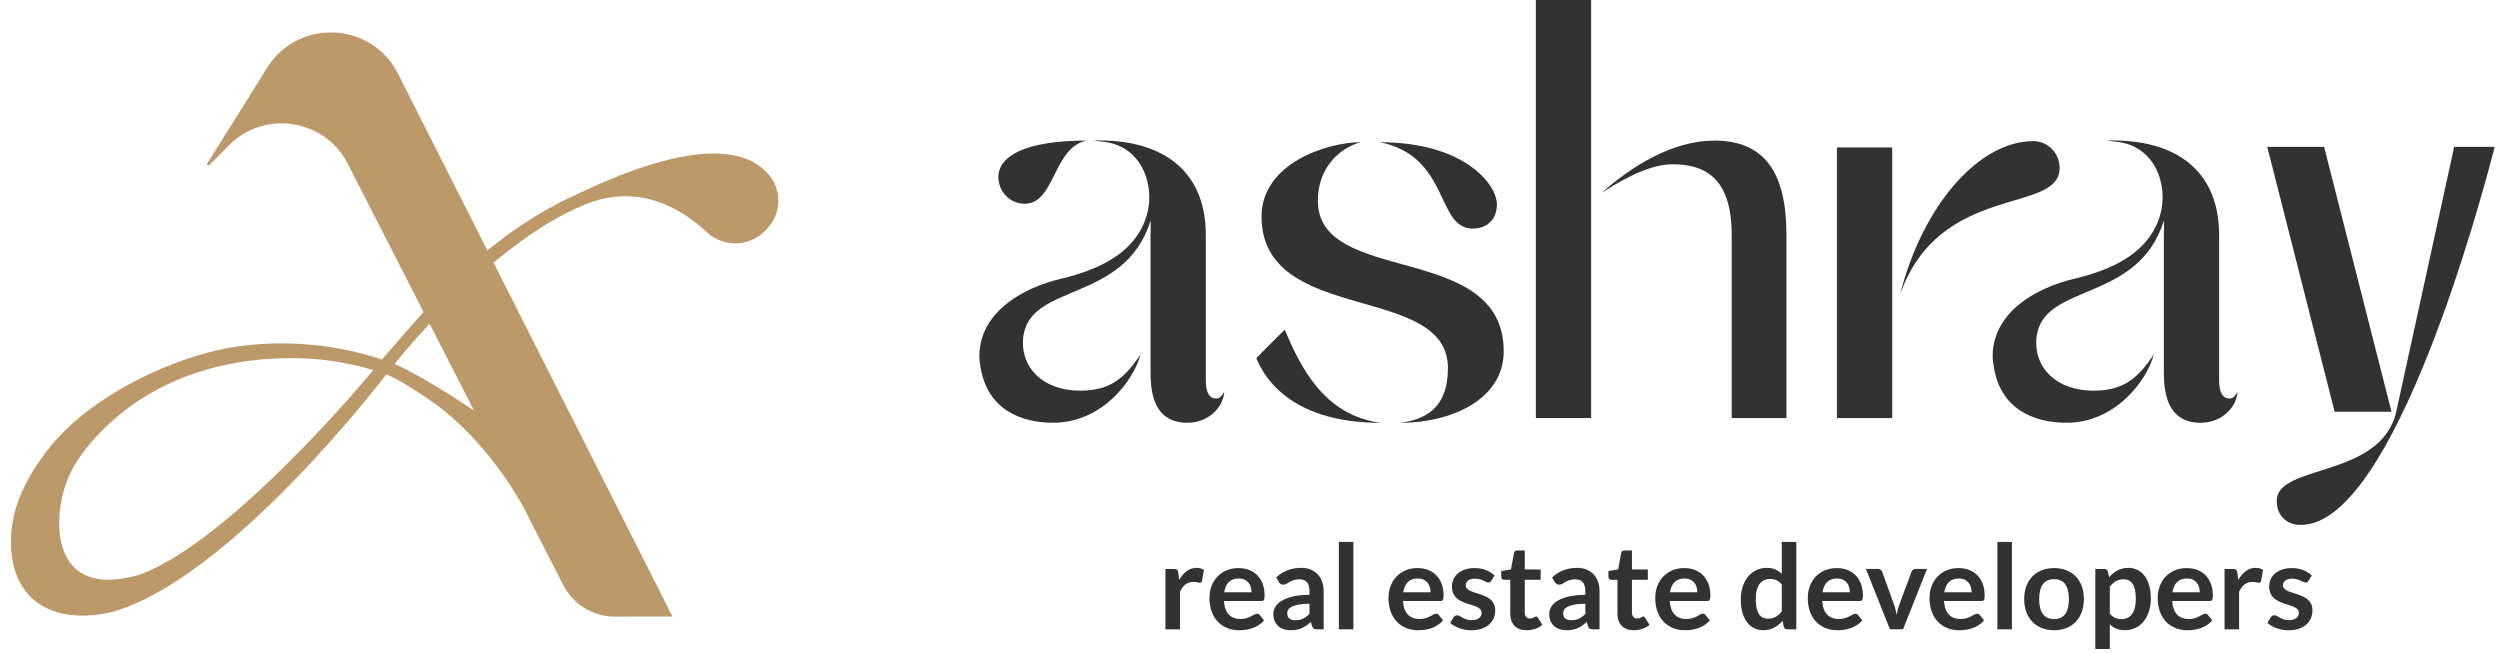 <svg width="199" height="52" viewBox="0 0 199 52" fill="none" xmlns="http://www.w3.org/2000/svg">
<path d="M8.806 48.745C3.598 49.869 0.738 47.213 0.882 42.908C0.898 40.342 2.15 37.871 3.985 35.572C6.656 32.226 11.694 29.367 16.559 28.06C19.932 27.154 25.042 26.844 30.406 28.614C33.734 24.828 38.418 18.767 46.197 15.339C55.188 11.056 59.147 11.95 60.816 13.52L60.849 13.55C62.165 14.689 62.332 16.671 61.227 18.015C60.299 19.223 58.617 19.768 57.111 19.056C56.819 18.918 56.549 18.74 56.315 18.523C54.133 16.488 50.755 14.577 46.578 16.276C39.025 19.349 31.689 28.622 31.413 28.974C34.078 30.132 38.578 33.239 38.708 33.37L41.612 40.269C41.362 39.859 39.203 35.788 35.215 32.58C34.401 31.924 31.737 30.133 30.743 29.808C30.743 29.808 18.306 46.194 8.807 48.747L8.806 48.745ZM11.096 45.748C17.384 43.506 26.824 32.941 29.711 29.462C27.561 28.807 25.369 28.508 23.213 28.508C16.036 28.508 10.408 31.251 6.834 35.727C6.443 36.217 6.111 36.715 5.834 37.216C5.185 38.385 4.821 39.689 4.733 41.023C4.509 44.441 6.114 47.213 11.096 45.748Z" fill="#BC9968"/>
<path d="M16.667 13.138L18.221 11.57C21.053 8.712 25.851 9.458 27.683 13.04L44.838 46.573C45.625 48.113 47.21 49.082 48.94 49.082H53.534L31.684 5.869C29.58 1.706 23.734 1.441 21.262 5.397L16.503 13.009C16.437 13.116 16.579 13.227 16.667 13.138Z" fill="#BC9968"/>
<path d="M92.77 50.091V45.29H93.448C93.567 45.29 93.649 45.312 93.697 45.355C93.744 45.399 93.775 45.474 93.79 45.58L93.861 46.161C94.032 45.864 94.233 45.63 94.465 45.459C94.696 45.288 94.955 45.201 95.242 45.201C95.479 45.201 95.676 45.256 95.832 45.365L95.683 46.231C95.674 46.287 95.653 46.327 95.622 46.35C95.59 46.373 95.548 46.386 95.496 46.386C95.45 46.386 95.385 46.375 95.304 46.353C95.223 46.331 95.116 46.321 94.981 46.321C94.741 46.321 94.535 46.387 94.364 46.52C94.192 46.652 94.047 46.847 93.928 47.102V50.093H92.772L92.77 50.091Z" fill="#323232"/>
<path d="M98.582 45.219C98.885 45.219 99.163 45.267 99.417 45.364C99.672 45.461 99.891 45.602 100.075 45.788C100.259 45.974 100.402 46.201 100.505 46.472C100.608 46.741 100.66 47.049 100.66 47.397C100.66 47.484 100.656 47.556 100.648 47.614C100.641 47.672 100.626 47.718 100.606 47.75C100.586 47.783 100.559 47.807 100.524 47.821C100.489 47.834 100.446 47.842 100.393 47.842H97.426C97.46 48.335 97.593 48.697 97.823 48.927C98.054 49.159 98.36 49.273 98.741 49.273C98.928 49.273 99.089 49.252 99.225 49.208C99.361 49.164 99.479 49.116 99.58 49.063C99.681 49.011 99.771 48.962 99.848 48.918C99.924 48.874 99.998 48.853 100.07 48.853C100.117 48.853 100.157 48.862 100.192 48.881C100.226 48.9 100.256 48.926 100.281 48.961L100.618 49.382C100.489 49.531 100.346 49.658 100.187 49.758C100.029 49.859 99.862 49.941 99.689 50.002C99.515 50.063 99.34 50.105 99.16 50.13C98.98 50.155 98.806 50.168 98.638 50.168C98.304 50.168 97.994 50.112 97.707 50.002C97.419 49.891 97.17 49.727 96.958 49.51C96.745 49.293 96.579 49.025 96.457 48.705C96.335 48.386 96.274 48.015 96.274 47.593C96.274 47.266 96.326 46.958 96.433 46.669C96.539 46.38 96.69 46.129 96.889 45.915C97.087 45.702 97.329 45.532 97.615 45.407C97.901 45.282 98.223 45.219 98.582 45.219ZM98.605 46.047C98.269 46.047 98.004 46.142 97.814 46.332C97.624 46.522 97.501 46.792 97.449 47.142H99.62C99.62 46.992 99.6 46.852 99.559 46.718C99.518 46.585 99.456 46.47 99.372 46.37C99.288 46.27 99.182 46.191 99.053 46.133C98.925 46.075 98.777 46.047 98.605 46.047Z" fill="#323232"/>
<path d="M105.362 50.093H104.842C104.733 50.093 104.647 50.077 104.584 50.044C104.521 50.011 104.475 49.945 104.444 49.845L104.341 49.503C104.219 49.613 104.1 49.708 103.983 49.79C103.867 49.874 103.746 49.943 103.621 49.999C103.495 50.054 103.363 50.097 103.223 50.125C103.083 50.153 102.926 50.167 102.755 50.167C102.552 50.167 102.364 50.14 102.193 50.085C102.021 50.03 101.874 49.948 101.751 49.839C101.628 49.729 101.532 49.593 101.463 49.431C101.394 49.267 101.36 49.078 101.36 48.862C101.36 48.681 101.407 48.502 101.503 48.325C101.597 48.148 101.756 47.988 101.978 47.846C102.2 47.704 102.495 47.585 102.863 47.492C103.231 47.398 103.688 47.351 104.234 47.351V47.068C104.234 46.744 104.167 46.504 104.03 46.348C103.894 46.192 103.696 46.114 103.437 46.114C103.25 46.114 103.094 46.136 102.969 46.18C102.844 46.224 102.736 46.272 102.644 46.327C102.553 46.382 102.467 46.431 102.39 46.474C102.312 46.518 102.226 46.539 102.132 46.539C102.054 46.539 101.987 46.52 101.931 46.478C101.875 46.437 101.83 46.388 101.795 46.329L101.585 45.96C102.137 45.455 102.803 45.201 103.584 45.201C103.865 45.201 104.115 45.248 104.335 45.339C104.555 45.432 104.741 45.559 104.895 45.723C105.048 45.887 105.164 46.083 105.243 46.31C105.323 46.537 105.362 46.788 105.362 47.059V50.093ZM103.115 49.373C103.233 49.373 103.342 49.362 103.442 49.34C103.542 49.319 103.636 49.286 103.725 49.243C103.813 49.2 103.899 49.148 103.983 49.084C104.066 49.021 104.149 48.948 104.233 48.861V48.058C103.896 48.058 103.614 48.079 103.388 48.122C103.162 48.164 102.98 48.219 102.843 48.285C102.705 48.351 102.608 48.428 102.551 48.516C102.493 48.604 102.464 48.7 102.464 48.803C102.464 49.008 102.524 49.154 102.644 49.242C102.764 49.33 102.921 49.373 103.115 49.373Z" fill="#323232"/>
<path d="M107.731 43.139V50.094H106.574V43.139H107.731Z" fill="#323232"/>
<path d="M112.832 45.219C113.135 45.219 113.413 45.267 113.667 45.364C113.922 45.461 114.141 45.602 114.325 45.788C114.509 45.974 114.652 46.201 114.755 46.472C114.858 46.741 114.91 47.049 114.91 47.397C114.91 47.484 114.906 47.556 114.898 47.614C114.891 47.672 114.876 47.718 114.856 47.75C114.836 47.783 114.809 47.807 114.774 47.821C114.739 47.834 114.696 47.842 114.643 47.842H111.676C111.71 48.335 111.843 48.697 112.073 48.927C112.304 49.159 112.61 49.273 112.991 49.273C113.178 49.273 113.339 49.252 113.475 49.208C113.611 49.164 113.729 49.116 113.83 49.063C113.931 49.011 114.021 48.962 114.098 48.918C114.174 48.874 114.248 48.853 114.32 48.853C114.367 48.853 114.407 48.862 114.442 48.881C114.476 48.9 114.506 48.926 114.531 48.961L114.868 49.382C114.739 49.531 114.596 49.658 114.437 49.758C114.279 49.859 114.112 49.941 113.939 50.002C113.765 50.063 113.589 50.105 113.41 50.13C113.23 50.155 113.056 50.168 112.888 50.168C112.554 50.168 112.244 50.112 111.957 50.002C111.669 49.891 111.42 49.727 111.207 49.51C110.995 49.293 110.829 49.025 110.707 48.705C110.585 48.386 110.524 48.015 110.524 47.593C110.524 47.266 110.576 46.958 110.682 46.669C110.789 46.38 110.94 46.129 111.139 45.915C111.337 45.702 111.579 45.532 111.865 45.407C112.151 45.282 112.473 45.219 112.832 45.219ZM112.855 46.047C112.518 46.047 112.254 46.142 112.064 46.332C111.873 46.522 111.751 46.792 111.699 47.142H113.87C113.87 46.992 113.85 46.852 113.809 46.718C113.768 46.585 113.706 46.47 113.622 46.37C113.538 46.27 113.432 46.191 113.303 46.133C113.175 46.075 113.027 46.047 112.855 46.047Z" fill="#323232"/>
<path d="M118.705 46.23C118.673 46.279 118.641 46.315 118.607 46.335C118.572 46.355 118.529 46.365 118.475 46.365C118.42 46.365 118.359 46.35 118.296 46.319C118.231 46.289 118.158 46.253 118.074 46.214C117.989 46.175 117.894 46.14 117.785 46.109C117.678 46.078 117.551 46.062 117.403 46.062C117.175 46.062 116.996 46.111 116.865 46.208C116.733 46.304 116.668 46.431 116.668 46.586C116.668 46.69 116.702 46.776 116.769 46.846C116.836 46.917 116.925 46.978 117.036 47.032C117.147 47.084 117.273 47.132 117.413 47.175C117.554 47.217 117.697 47.263 117.843 47.312C117.989 47.362 118.133 47.42 118.273 47.483C118.414 47.547 118.54 47.628 118.65 47.726C118.761 47.824 118.85 47.943 118.917 48.079C118.985 48.216 119.018 48.382 119.018 48.575C119.018 48.805 118.976 49.019 118.892 49.214C118.808 49.408 118.685 49.578 118.523 49.72C118.361 49.862 118.16 49.972 117.921 50.052C117.682 50.132 117.409 50.171 117.099 50.171C116.934 50.171 116.772 50.156 116.615 50.127C116.457 50.097 116.306 50.056 116.162 50.003C116.017 49.95 115.883 49.887 115.759 49.815C115.636 49.744 115.527 49.666 115.434 49.581L115.701 49.141C115.736 49.088 115.776 49.047 115.823 49.019C115.869 48.99 115.929 48.977 116.001 48.977C116.072 48.977 116.141 48.997 116.205 49.038C116.269 49.079 116.343 49.122 116.427 49.169C116.511 49.217 116.61 49.26 116.724 49.301C116.837 49.342 116.981 49.362 117.156 49.362C117.294 49.362 117.412 49.345 117.51 49.312C117.608 49.28 117.689 49.237 117.753 49.184C117.816 49.132 117.863 49.069 117.894 48.999C117.923 48.928 117.938 48.856 117.938 48.781C117.938 48.669 117.904 48.577 117.837 48.505C117.769 48.432 117.681 48.37 117.57 48.317C117.459 48.264 117.333 48.216 117.191 48.174C117.049 48.132 116.904 48.086 116.755 48.036C116.607 47.987 116.462 47.928 116.32 47.861C116.178 47.793 116.051 47.708 115.941 47.605C115.83 47.502 115.741 47.376 115.674 47.226C115.606 47.077 115.573 46.896 115.573 46.683C115.573 46.486 115.612 46.299 115.689 46.121C115.767 45.944 115.882 45.788 116.034 45.655C116.185 45.523 116.373 45.417 116.6 45.338C116.826 45.258 117.087 45.219 117.383 45.219C117.714 45.219 118.016 45.273 118.287 45.383C118.559 45.492 118.785 45.635 118.966 45.813L118.705 46.23Z" fill="#323232"/>
<path d="M121.513 50.166C121.098 50.166 120.779 50.048 120.553 49.812C120.328 49.576 120.217 49.251 120.217 48.836V46.154H119.73C119.668 46.154 119.614 46.134 119.569 46.093C119.523 46.052 119.5 45.992 119.5 45.91V45.451L120.272 45.325L120.516 44.015C120.528 43.953 120.557 43.905 120.602 43.87C120.647 43.835 120.704 43.818 120.772 43.818H121.372V45.33H122.636V46.154H121.372V48.756C121.372 48.905 121.41 49.023 121.485 49.107C121.559 49.191 121.659 49.233 121.784 49.233C121.856 49.233 121.916 49.225 121.964 49.207C122.013 49.189 122.055 49.172 122.091 49.154C122.126 49.135 122.158 49.117 122.186 49.1C122.215 49.083 122.242 49.074 122.27 49.074C122.305 49.074 122.332 49.082 122.355 49.1C122.377 49.117 122.4 49.143 122.425 49.178L122.771 49.74C122.603 49.879 122.409 49.986 122.19 50.057C121.972 50.129 121.745 50.164 121.512 50.164L121.513 50.166Z" fill="#323232"/>
<path d="M127.323 50.093H126.803C126.694 50.093 126.608 50.077 126.545 50.044C126.482 50.011 126.436 49.945 126.405 49.845L126.302 49.503C126.18 49.613 126.061 49.708 125.944 49.79C125.828 49.874 125.707 49.943 125.581 49.999C125.456 50.054 125.324 50.097 125.184 50.125C125.044 50.153 124.887 50.167 124.716 50.167C124.513 50.167 124.325 50.14 124.154 50.085C123.982 50.03 123.835 49.948 123.712 49.839C123.589 49.729 123.493 49.593 123.424 49.431C123.355 49.267 123.321 49.078 123.321 48.862C123.321 48.681 123.368 48.502 123.464 48.325C123.558 48.148 123.717 47.988 123.939 47.846C124.161 47.704 124.456 47.585 124.824 47.492C125.192 47.398 125.649 47.351 126.195 47.351V47.068C126.195 46.744 126.127 46.504 125.991 46.348C125.855 46.192 125.657 46.114 125.398 46.114C125.211 46.114 125.055 46.136 124.93 46.18C124.805 46.224 124.697 46.272 124.605 46.327C124.514 46.382 124.428 46.431 124.351 46.474C124.273 46.518 124.186 46.539 124.093 46.539C124.015 46.539 123.948 46.52 123.892 46.478C123.836 46.437 123.791 46.388 123.756 46.329L123.546 45.96C124.098 45.455 124.764 45.201 125.545 45.201C125.825 45.201 126.076 45.248 126.296 45.339C126.516 45.432 126.702 45.559 126.856 45.723C127.009 45.887 127.125 46.083 127.204 46.31C127.284 46.537 127.323 46.788 127.323 47.059V50.093ZM125.077 49.373C125.195 49.373 125.304 49.362 125.404 49.34C125.504 49.319 125.598 49.286 125.687 49.243C125.775 49.2 125.861 49.148 125.944 49.084C126.028 49.021 126.111 48.948 126.195 48.861V48.058C125.858 48.058 125.576 48.079 125.35 48.122C125.124 48.164 124.942 48.219 124.805 48.285C124.667 48.351 124.57 48.428 124.513 48.516C124.455 48.604 124.426 48.7 124.426 48.803C124.426 49.008 124.486 49.154 124.606 49.242C124.726 49.33 124.883 49.373 125.077 49.373Z" fill="#323232"/>
<path d="M130.044 50.166C129.63 50.166 129.31 50.048 129.085 49.812C128.86 49.576 128.748 49.251 128.748 48.836V46.154H128.261C128.199 46.154 128.145 46.134 128.1 46.093C128.055 46.052 128.031 45.992 128.031 45.91V45.451L128.804 45.325L129.047 44.015C129.059 43.953 129.088 43.905 129.133 43.87C129.178 43.835 129.235 43.818 129.303 43.818H129.903V45.33H131.167V46.154H129.903V48.756C129.903 48.905 129.941 49.023 130.016 49.107C130.09 49.191 130.19 49.233 130.316 49.233C130.387 49.233 130.447 49.225 130.496 49.207C130.544 49.189 130.586 49.172 130.622 49.154C130.658 49.135 130.689 49.117 130.718 49.1C130.746 49.083 130.773 49.074 130.802 49.074C130.836 49.074 130.864 49.082 130.886 49.1C130.908 49.117 130.931 49.143 130.956 49.178L131.302 49.74C131.134 49.879 130.941 49.986 130.722 50.057C130.503 50.129 130.277 50.164 130.043 50.164L130.044 50.166Z" fill="#323232"/>
<path d="M134.066 45.219C134.369 45.219 134.647 45.267 134.902 45.364C135.156 45.461 135.375 45.602 135.559 45.788C135.744 45.974 135.886 46.201 135.989 46.472C136.092 46.741 136.145 47.049 136.145 47.397C136.145 47.484 136.14 47.556 136.133 47.614C136.125 47.672 136.111 47.718 136.091 47.75C136.071 47.783 136.043 47.807 136.009 47.821C135.973 47.834 135.931 47.842 135.877 47.842H132.91C132.945 48.335 133.077 48.697 133.308 48.927C133.538 49.159 133.844 49.273 134.225 49.273C134.413 49.273 134.573 49.252 134.709 49.208C134.845 49.164 134.964 49.116 135.065 49.063C135.166 49.011 135.255 48.962 135.332 48.918C135.408 48.874 135.482 48.853 135.554 48.853C135.601 48.853 135.641 48.862 135.676 48.881C135.711 48.9 135.74 48.926 135.766 48.961L136.103 49.382C135.973 49.531 135.831 49.658 135.672 49.758C135.513 49.859 135.346 49.941 135.174 50.002C134.999 50.063 134.824 50.105 134.644 50.13C134.464 50.155 134.29 50.168 134.122 50.168C133.789 50.168 133.478 50.112 133.191 50.002C132.904 49.891 132.654 49.727 132.442 49.51C132.229 49.293 132.063 49.025 131.941 48.705C131.819 48.386 131.758 48.015 131.758 47.593C131.758 47.266 131.811 46.958 131.917 46.669C132.023 46.38 132.175 46.129 132.373 45.915C132.571 45.702 132.813 45.532 133.099 45.407C133.385 45.282 133.708 45.219 134.066 45.219ZM134.089 46.047C133.753 46.047 133.489 46.142 133.298 46.332C133.108 46.522 132.986 46.792 132.933 47.142H135.105C135.105 46.992 135.085 46.852 135.044 46.718C135.003 46.585 134.941 46.47 134.857 46.37C134.772 46.27 134.665 46.191 134.538 46.133C134.409 46.075 134.261 46.047 134.089 46.047Z" fill="#323232"/>
<path d="M142.278 50.094C142.129 50.094 142.03 50.024 141.984 49.884L141.89 49.421C141.79 49.533 141.684 49.634 141.576 49.725C141.466 49.815 141.349 49.893 141.222 49.958C141.097 50.024 140.961 50.075 140.816 50.111C140.67 50.147 140.513 50.164 140.346 50.164C140.083 50.164 139.843 50.11 139.625 50.001C139.406 49.891 139.219 49.733 139.06 49.525C138.903 49.317 138.782 49.061 138.696 48.755C138.609 48.45 138.567 48.099 138.567 47.707C138.567 47.351 138.615 47.02 138.712 46.715C138.809 46.409 138.948 46.143 139.129 45.919C139.31 45.694 139.526 45.519 139.78 45.392C140.032 45.266 140.315 45.203 140.631 45.203C140.9 45.203 141.13 45.246 141.32 45.331C141.51 45.417 141.679 45.532 141.829 45.675V43.139H142.987V50.094H142.278ZM140.738 49.246C140.978 49.246 141.181 49.197 141.351 49.097C141.52 48.997 141.679 48.855 141.829 48.671V46.518C141.698 46.359 141.555 46.247 141.4 46.181C141.246 46.116 141.081 46.084 140.901 46.084C140.723 46.084 140.569 46.116 140.426 46.181C140.284 46.247 140.165 46.346 140.066 46.478C139.968 46.611 139.893 46.779 139.839 46.983C139.786 47.187 139.76 47.428 139.76 47.706C139.76 47.984 139.782 48.225 139.827 48.419C139.873 48.614 139.938 48.773 140.022 48.897C140.107 49.02 140.21 49.109 140.331 49.164C140.454 49.219 140.589 49.246 140.738 49.246Z" fill="#323232"/>
<path d="M146.208 45.219C146.512 45.219 146.789 45.267 147.044 45.364C147.298 45.461 147.518 45.602 147.701 45.788C147.886 45.974 148.028 46.201 148.131 46.472C148.234 46.741 148.287 47.049 148.287 47.397C148.287 47.484 148.282 47.556 148.275 47.614C148.267 47.672 148.253 47.718 148.233 47.75C148.213 47.783 148.185 47.807 148.151 47.821C148.115 47.834 148.073 47.842 148.019 47.842H145.051C145.086 48.335 145.218 48.697 145.449 48.927C145.679 49.159 145.985 49.273 146.367 49.273C146.554 49.273 146.715 49.252 146.85 49.208C146.986 49.164 147.104 49.116 147.206 49.063C147.306 49.011 147.396 48.962 147.473 48.918C147.549 48.874 147.623 48.853 147.696 48.853C147.742 48.853 147.783 48.862 147.817 48.881C147.851 48.9 147.882 48.926 147.907 48.961L148.243 49.382C148.115 49.531 147.972 49.658 147.813 49.758C147.653 49.859 147.487 49.941 147.314 50.002C147.141 50.063 146.965 50.105 146.785 50.13C146.606 50.155 146.431 50.168 146.264 50.168C145.93 50.168 145.618 50.112 145.332 50.002C145.044 49.891 144.795 49.727 144.582 49.51C144.37 49.293 144.204 49.025 144.082 48.705C143.961 48.386 143.899 48.015 143.899 47.593C143.899 47.266 143.951 46.958 144.058 46.669C144.164 46.38 144.316 46.129 144.515 45.915C144.713 45.702 144.955 45.532 145.241 45.407C145.527 45.282 145.848 45.22 146.206 45.22L146.208 45.219ZM146.232 46.047C145.896 46.047 145.63 46.142 145.44 46.332C145.25 46.522 145.127 46.792 145.076 47.142H147.247C147.247 46.992 147.227 46.852 147.186 46.718C147.145 46.584 147.083 46.47 146.999 46.37C146.914 46.27 146.807 46.191 146.681 46.133C146.553 46.075 146.404 46.047 146.232 46.047Z" fill="#323232"/>
<path d="M151.487 50.091H150.437L148.528 45.289H149.487C149.572 45.289 149.641 45.309 149.7 45.35C149.758 45.391 149.797 45.443 149.818 45.505L150.746 48.07C150.799 48.219 150.844 48.366 150.879 48.51C150.915 48.653 150.947 48.797 150.974 48.94C151.003 48.797 151.035 48.653 151.071 48.51C151.106 48.366 151.153 48.219 151.208 48.07L152.158 45.505C152.181 45.443 152.22 45.391 152.276 45.35C152.333 45.31 152.399 45.289 152.476 45.289H153.388L151.484 50.091H151.487Z" fill="#323232"/>
<path d="M155.9 45.219C156.202 45.219 156.48 45.267 156.735 45.364C156.99 45.461 157.209 45.602 157.392 45.788C157.577 45.974 157.72 46.201 157.823 46.472C157.926 46.741 157.977 47.049 157.977 47.397C157.977 47.484 157.973 47.556 157.966 47.614C157.959 47.672 157.944 47.718 157.924 47.75C157.904 47.783 157.877 47.807 157.841 47.821C157.807 47.834 157.763 47.842 157.71 47.842H154.742C154.777 48.335 154.91 48.697 155.14 48.927C155.37 49.159 155.677 49.273 156.057 49.273C156.244 49.273 156.405 49.252 156.541 49.208C156.677 49.164 156.796 49.116 156.897 49.063C156.998 49.011 157.088 48.962 157.164 48.918C157.241 48.874 157.315 48.853 157.386 48.853C157.432 48.853 157.473 48.862 157.509 48.881C157.543 48.9 157.572 48.926 157.598 48.961L157.935 49.382C157.805 49.531 157.663 49.658 157.505 49.758C157.345 49.859 157.179 49.941 157.006 50.002C156.833 50.063 156.656 50.105 156.476 50.13C156.296 50.155 156.123 50.168 155.954 50.168C155.621 50.168 155.31 50.112 155.023 50.002C154.736 49.891 154.486 49.727 154.274 49.51C154.061 49.293 153.895 49.025 153.774 48.705C153.651 48.386 153.59 48.015 153.59 47.593C153.59 47.266 153.643 46.958 153.748 46.669C153.855 46.38 154.007 46.129 154.205 45.915C154.403 45.702 154.646 45.532 154.932 45.407C155.217 45.282 155.538 45.22 155.897 45.22L155.9 45.219ZM155.922 46.047C155.586 46.047 155.322 46.142 155.132 46.332C154.942 46.522 154.819 46.792 154.766 47.142H156.938C156.938 46.992 156.919 46.852 156.876 46.718C156.835 46.584 156.773 46.47 156.69 46.37C156.606 46.27 156.499 46.191 156.372 46.133C156.244 46.075 156.094 46.047 155.922 46.047Z" fill="#323232"/>
<path d="M160.149 43.139V50.094H158.992V43.139H160.149Z" fill="#323232"/>
<path d="M163.507 45.219C163.866 45.219 164.191 45.277 164.484 45.391C164.776 45.507 165.024 45.67 165.23 45.883C165.434 46.095 165.595 46.354 165.708 46.66C165.82 46.966 165.875 47.307 165.875 47.685C165.875 48.062 165.818 48.409 165.708 48.715C165.595 49.021 165.436 49.281 165.23 49.496C165.024 49.712 164.776 49.877 164.484 49.993C164.192 50.109 163.866 50.166 163.507 50.166C163.148 50.166 162.822 50.108 162.529 49.993C162.235 49.877 161.984 49.712 161.777 49.496C161.57 49.281 161.409 49.021 161.295 48.715C161.182 48.409 161.125 48.066 161.125 47.685C161.125 47.304 161.182 46.965 161.295 46.66C161.409 46.354 161.57 46.095 161.777 45.883C161.984 45.67 162.235 45.507 162.529 45.391C162.822 45.276 163.148 45.219 163.507 45.219ZM163.507 49.277C163.907 49.277 164.202 49.142 164.394 48.874C164.586 48.605 164.682 48.212 164.682 47.694C164.682 47.177 164.587 46.781 164.394 46.51C164.203 46.238 163.907 46.102 163.507 46.102C163.108 46.102 162.803 46.239 162.609 46.512C162.415 46.785 162.318 47.179 162.318 47.693C162.318 48.208 162.415 48.6 162.609 48.871C162.803 49.141 163.102 49.277 163.507 49.277Z" fill="#323232"/>
<path d="M166.787 51.66V45.291H167.494C167.568 45.291 167.633 45.307 167.685 45.342C167.738 45.377 167.773 45.429 167.788 45.501L167.882 45.946C168.076 45.724 168.298 45.545 168.549 45.407C168.801 45.271 169.094 45.201 169.432 45.201C169.694 45.201 169.933 45.256 170.151 45.365C170.367 45.475 170.555 45.633 170.712 45.841C170.87 46.048 170.992 46.304 171.077 46.609C171.163 46.913 171.205 47.262 171.205 47.655C171.205 48.014 171.158 48.346 171.06 48.652C170.964 48.958 170.825 49.223 170.646 49.447C170.466 49.673 170.25 49.848 169.995 49.974C169.74 50.101 169.457 50.164 169.14 50.164C168.869 50.164 168.638 50.123 168.45 50.04C168.262 49.957 168.092 49.842 167.942 49.696V51.661H166.785L166.787 51.66ZM169.033 46.113C168.793 46.113 168.588 46.164 168.418 46.266C168.248 46.367 168.089 46.51 167.942 46.694V48.847C168.074 49.009 168.216 49.122 168.37 49.185C168.525 49.25 168.691 49.281 168.869 49.281C169.046 49.281 169.202 49.248 169.344 49.183C169.487 49.118 169.607 49.018 169.705 48.883C169.804 48.75 169.879 48.581 169.933 48.375C169.986 48.171 170.012 47.93 170.012 47.653C170.012 47.375 169.99 47.134 169.945 46.939C169.9 46.745 169.835 46.586 169.751 46.464C169.666 46.342 169.565 46.253 169.445 46.196C169.325 46.141 169.187 46.112 169.036 46.112L169.033 46.113Z" fill="#323232"/>
<path d="M174.064 45.219C174.366 45.219 174.644 45.267 174.899 45.364C175.154 45.461 175.372 45.602 175.556 45.788C175.74 45.974 175.884 46.201 175.987 46.472C176.09 46.741 176.141 47.049 176.141 47.397C176.141 47.484 176.137 47.556 176.129 47.614C176.123 47.672 176.108 47.718 176.088 47.75C176.067 47.783 176.041 47.807 176.005 47.821C175.971 47.834 175.927 47.842 175.874 47.842H172.906C172.941 48.335 173.074 48.697 173.304 48.927C173.535 49.159 173.841 49.273 174.221 49.273C174.408 49.273 174.569 49.252 174.705 49.208C174.841 49.164 174.96 49.116 175.06 49.063C175.162 49.011 175.252 48.962 175.328 48.918C175.405 48.874 175.479 48.853 175.55 48.853C175.596 48.853 175.637 48.862 175.673 48.881C175.707 48.9 175.736 48.926 175.761 48.961L176.098 49.382C175.97 49.531 175.827 49.658 175.667 49.758C175.509 49.859 175.343 49.941 175.17 50.002C174.997 50.063 174.82 50.105 174.641 50.13C174.46 50.155 174.287 50.168 174.118 50.168C173.784 50.168 173.474 50.112 173.187 50.002C172.9 49.891 172.65 49.727 172.438 49.51C172.225 49.293 172.059 49.025 171.938 48.705C171.815 48.386 171.754 48.015 171.754 47.593C171.754 47.266 171.807 46.958 171.913 46.669C172.019 46.38 172.171 46.129 172.369 45.915C172.567 45.702 172.81 45.532 173.095 45.407C173.381 45.282 173.702 45.22 174.061 45.22L174.064 45.219ZM174.086 46.047C173.75 46.047 173.486 46.142 173.296 46.332C173.106 46.522 172.983 46.792 172.93 47.142H175.102C175.102 46.992 175.081 46.852 175.04 46.718C174.999 46.584 174.937 46.47 174.853 46.37C174.77 46.27 174.663 46.191 174.536 46.133C174.407 46.075 174.258 46.047 174.086 46.047Z" fill="#323232"/>
<path d="M177.074 50.091V45.29H177.753C177.872 45.29 177.953 45.312 178.001 45.355C178.048 45.398 178.079 45.474 178.095 45.58L178.166 46.161C178.338 45.864 178.538 45.63 178.769 45.459C179 45.288 179.26 45.201 179.546 45.201C179.784 45.201 179.979 45.256 180.136 45.365L179.987 46.231C179.977 46.287 179.957 46.327 179.925 46.35C179.894 46.373 179.853 46.386 179.8 46.386C179.754 46.386 179.689 46.375 179.608 46.353C179.527 46.331 179.42 46.321 179.285 46.321C179.045 46.321 178.839 46.387 178.667 46.52C178.496 46.652 178.351 46.847 178.232 47.102V50.093H177.076L177.074 50.091Z" fill="#323232"/>
<path d="M183.756 46.23C183.725 46.279 183.693 46.315 183.659 46.335C183.624 46.355 183.581 46.365 183.528 46.365C183.471 46.365 183.412 46.35 183.347 46.319C183.284 46.289 183.21 46.253 183.126 46.214C183.041 46.175 182.946 46.14 182.838 46.109C182.73 46.078 182.603 46.062 182.455 46.062C182.228 46.062 182.049 46.111 181.917 46.208C181.785 46.304 181.72 46.431 181.72 46.586C181.72 46.69 181.754 46.776 181.822 46.846C181.889 46.917 181.977 46.978 182.088 47.032C182.2 47.085 182.324 47.132 182.464 47.175C182.604 47.217 182.749 47.263 182.896 47.312C183.041 47.362 183.186 47.42 183.326 47.483C183.466 47.546 183.591 47.628 183.702 47.726C183.813 47.824 183.902 47.943 183.969 48.079C184.036 48.216 184.07 48.382 184.07 48.575C184.07 48.805 184.028 49.019 183.944 49.214C183.861 49.408 183.737 49.578 183.574 49.72C183.413 49.862 183.211 49.972 182.972 50.052C182.735 50.132 182.46 50.171 182.152 50.171C181.987 50.171 181.824 50.156 181.667 50.127C181.51 50.097 181.358 50.056 181.213 50.003C181.068 49.95 180.935 49.887 180.811 49.815C180.687 49.744 180.578 49.666 180.485 49.581L180.753 49.141C180.787 49.088 180.826 49.047 180.874 49.019C180.92 48.99 180.981 48.977 181.052 48.977C181.123 48.977 181.192 48.997 181.257 49.038C181.32 49.079 181.394 49.122 181.478 49.169C181.562 49.217 181.661 49.26 181.775 49.301C181.889 49.342 182.033 49.362 182.208 49.362C182.346 49.362 182.463 49.345 182.562 49.312C182.661 49.28 182.741 49.237 182.805 49.184C182.869 49.132 182.916 49.069 182.945 48.999C182.974 48.928 182.988 48.856 182.988 48.781C182.988 48.669 182.955 48.577 182.888 48.505C182.821 48.432 182.732 48.37 182.621 48.317C182.512 48.264 182.384 48.216 182.243 48.174C182.101 48.132 181.956 48.086 181.807 48.036C181.659 47.987 181.514 47.928 181.372 47.861C181.23 47.793 181.104 47.708 180.993 47.605C180.883 47.502 180.793 47.376 180.726 47.226C180.659 47.077 180.625 46.896 180.625 46.683C180.625 46.486 180.664 46.299 180.742 46.121C180.82 45.944 180.935 45.788 181.085 45.655C181.237 45.523 181.426 45.417 181.651 45.338C181.878 45.258 182.138 45.219 182.435 45.219C182.765 45.219 183.067 45.273 183.339 45.383C183.611 45.492 183.837 45.635 184.018 45.813L183.756 46.23Z" fill="#323232"/>
<path d="M94.515 33.652C91.54 33.652 91.582 30.635 91.582 29.378V18.692C91.582 18.618 91.616 17.507 91.582 17.572C89.513 24.172 81.935 22.461 81.446 26.861C81.202 29.305 83.075 31.096 85.967 31.096C88.314 31.096 89.487 30.174 90.787 28.204C90.242 30.299 87.727 33.651 83.83 33.651C81.319 33.651 78.519 32.63 78.025 29.06C77.994 28.836 77.176 25.215 82.175 22.953C82.915 22.618 83.691 22.372 84.48 22.183C87.721 21.405 89.587 20.206 90.627 18.584C91.198 17.693 91.507 16.646 91.482 15.588C91.434 13.582 90.314 11.758 88.249 11.349C88.167 11.333 88.084 11.319 88 11.307C87.689 11.265 87.363 11.229 87.015 11.189C92.672 11.021 95.983 13.704 95.983 18.691V30.298C95.983 31.263 96.276 31.724 96.822 31.724C97.115 31.724 97.324 31.43 97.45 31.179C97.366 32.477 96.15 33.651 94.516 33.651L94.515 33.652ZM79.47 14.082C79.49 12.439 81.566 11.19 86.511 11.19C83.829 11.693 83.996 16.219 81.566 16.219C80.393 16.219 79.47 15.254 79.47 14.082Z" fill="#323232"/>
<path d="M175.175 33.652C172.199 33.652 172.242 30.635 172.242 29.378V18.692C172.242 18.618 172.276 17.507 172.242 17.572C170.172 24.172 162.595 22.461 162.106 26.861C161.862 29.305 163.734 31.096 166.627 31.096C168.974 31.096 170.147 30.174 171.447 28.204C170.902 30.299 168.387 33.651 164.491 33.651C161.979 33.651 159.18 32.63 158.685 29.06C158.654 28.836 157.836 25.215 162.836 22.953C163.575 22.618 164.351 22.372 165.14 22.183C168.381 21.405 170.247 20.206 171.286 18.584C171.858 17.693 172.168 16.646 172.143 15.588C172.094 13.582 170.975 11.758 168.909 11.349C168.827 11.333 168.744 11.319 168.66 11.307C168.35 11.265 168.024 11.229 167.675 11.189C173.332 11.021 176.643 13.704 176.643 18.691V30.298C176.643 31.263 176.936 31.724 177.481 31.724C177.775 31.724 177.984 31.43 178.109 31.179C178.026 32.477 176.811 33.651 175.177 33.651L175.175 33.652Z" fill="#323232"/>
<path d="M109.932 33.658C103.185 33.658 100.797 30.474 100 28.504L102.263 26.241C103.479 29.091 105.323 33.071 109.932 33.658ZM119.696 27.959C119.696 31.815 115.506 33.658 111.441 33.658C113.368 33.407 115.255 32.568 115.255 29.299C115.255 22.469 100.419 25.905 100.419 17.231C100.419 12.998 105.657 11.322 108.297 11.322C106.537 11.825 104.903 13.418 104.903 15.974C104.903 22.804 119.696 19.158 119.696 27.959ZM109.849 11.322C116.554 11.322 119.153 14.675 119.153 16.267C119.153 17.44 118.398 18.195 117.225 18.195C114.292 18.195 115.423 12.453 109.849 11.322Z" fill="#323232"/>
<path d="M122.254 0.002H126.654V33.275H122.254V0.002ZM142.201 18.692V33.276H137.843V18.692C137.843 14.083 135.622 13.077 133.15 13.077C131.767 13.077 130.049 13.706 127.493 15.339C129.882 13.244 133.109 11.191 136.46 11.191C140.442 11.191 142.201 13.706 142.201 18.692Z" fill="#323232"/>
<path d="M150.619 11.738H146.219V33.279H150.619V11.738Z" fill="#323232"/>
<path d="M151.246 23.429C153.09 16.221 157.575 11.234 161.849 11.234C163.023 11.234 163.945 12.198 163.945 13.371C163.945 17.101 154.432 14.461 151.248 23.428L151.246 23.429Z" fill="#323232"/>
<path d="M185.836 32.772L180.473 11.693H185L190.363 32.772H185.836ZM195.349 11.693H198.576C197.571 15.632 190.572 41.781 183.155 41.781C181.981 41.781 181.228 41.027 181.228 39.854C181.228 36.921 189.525 38.094 190.741 32.771L195.351 11.691L195.349 11.693Z" fill="#323232"/>
</svg>
